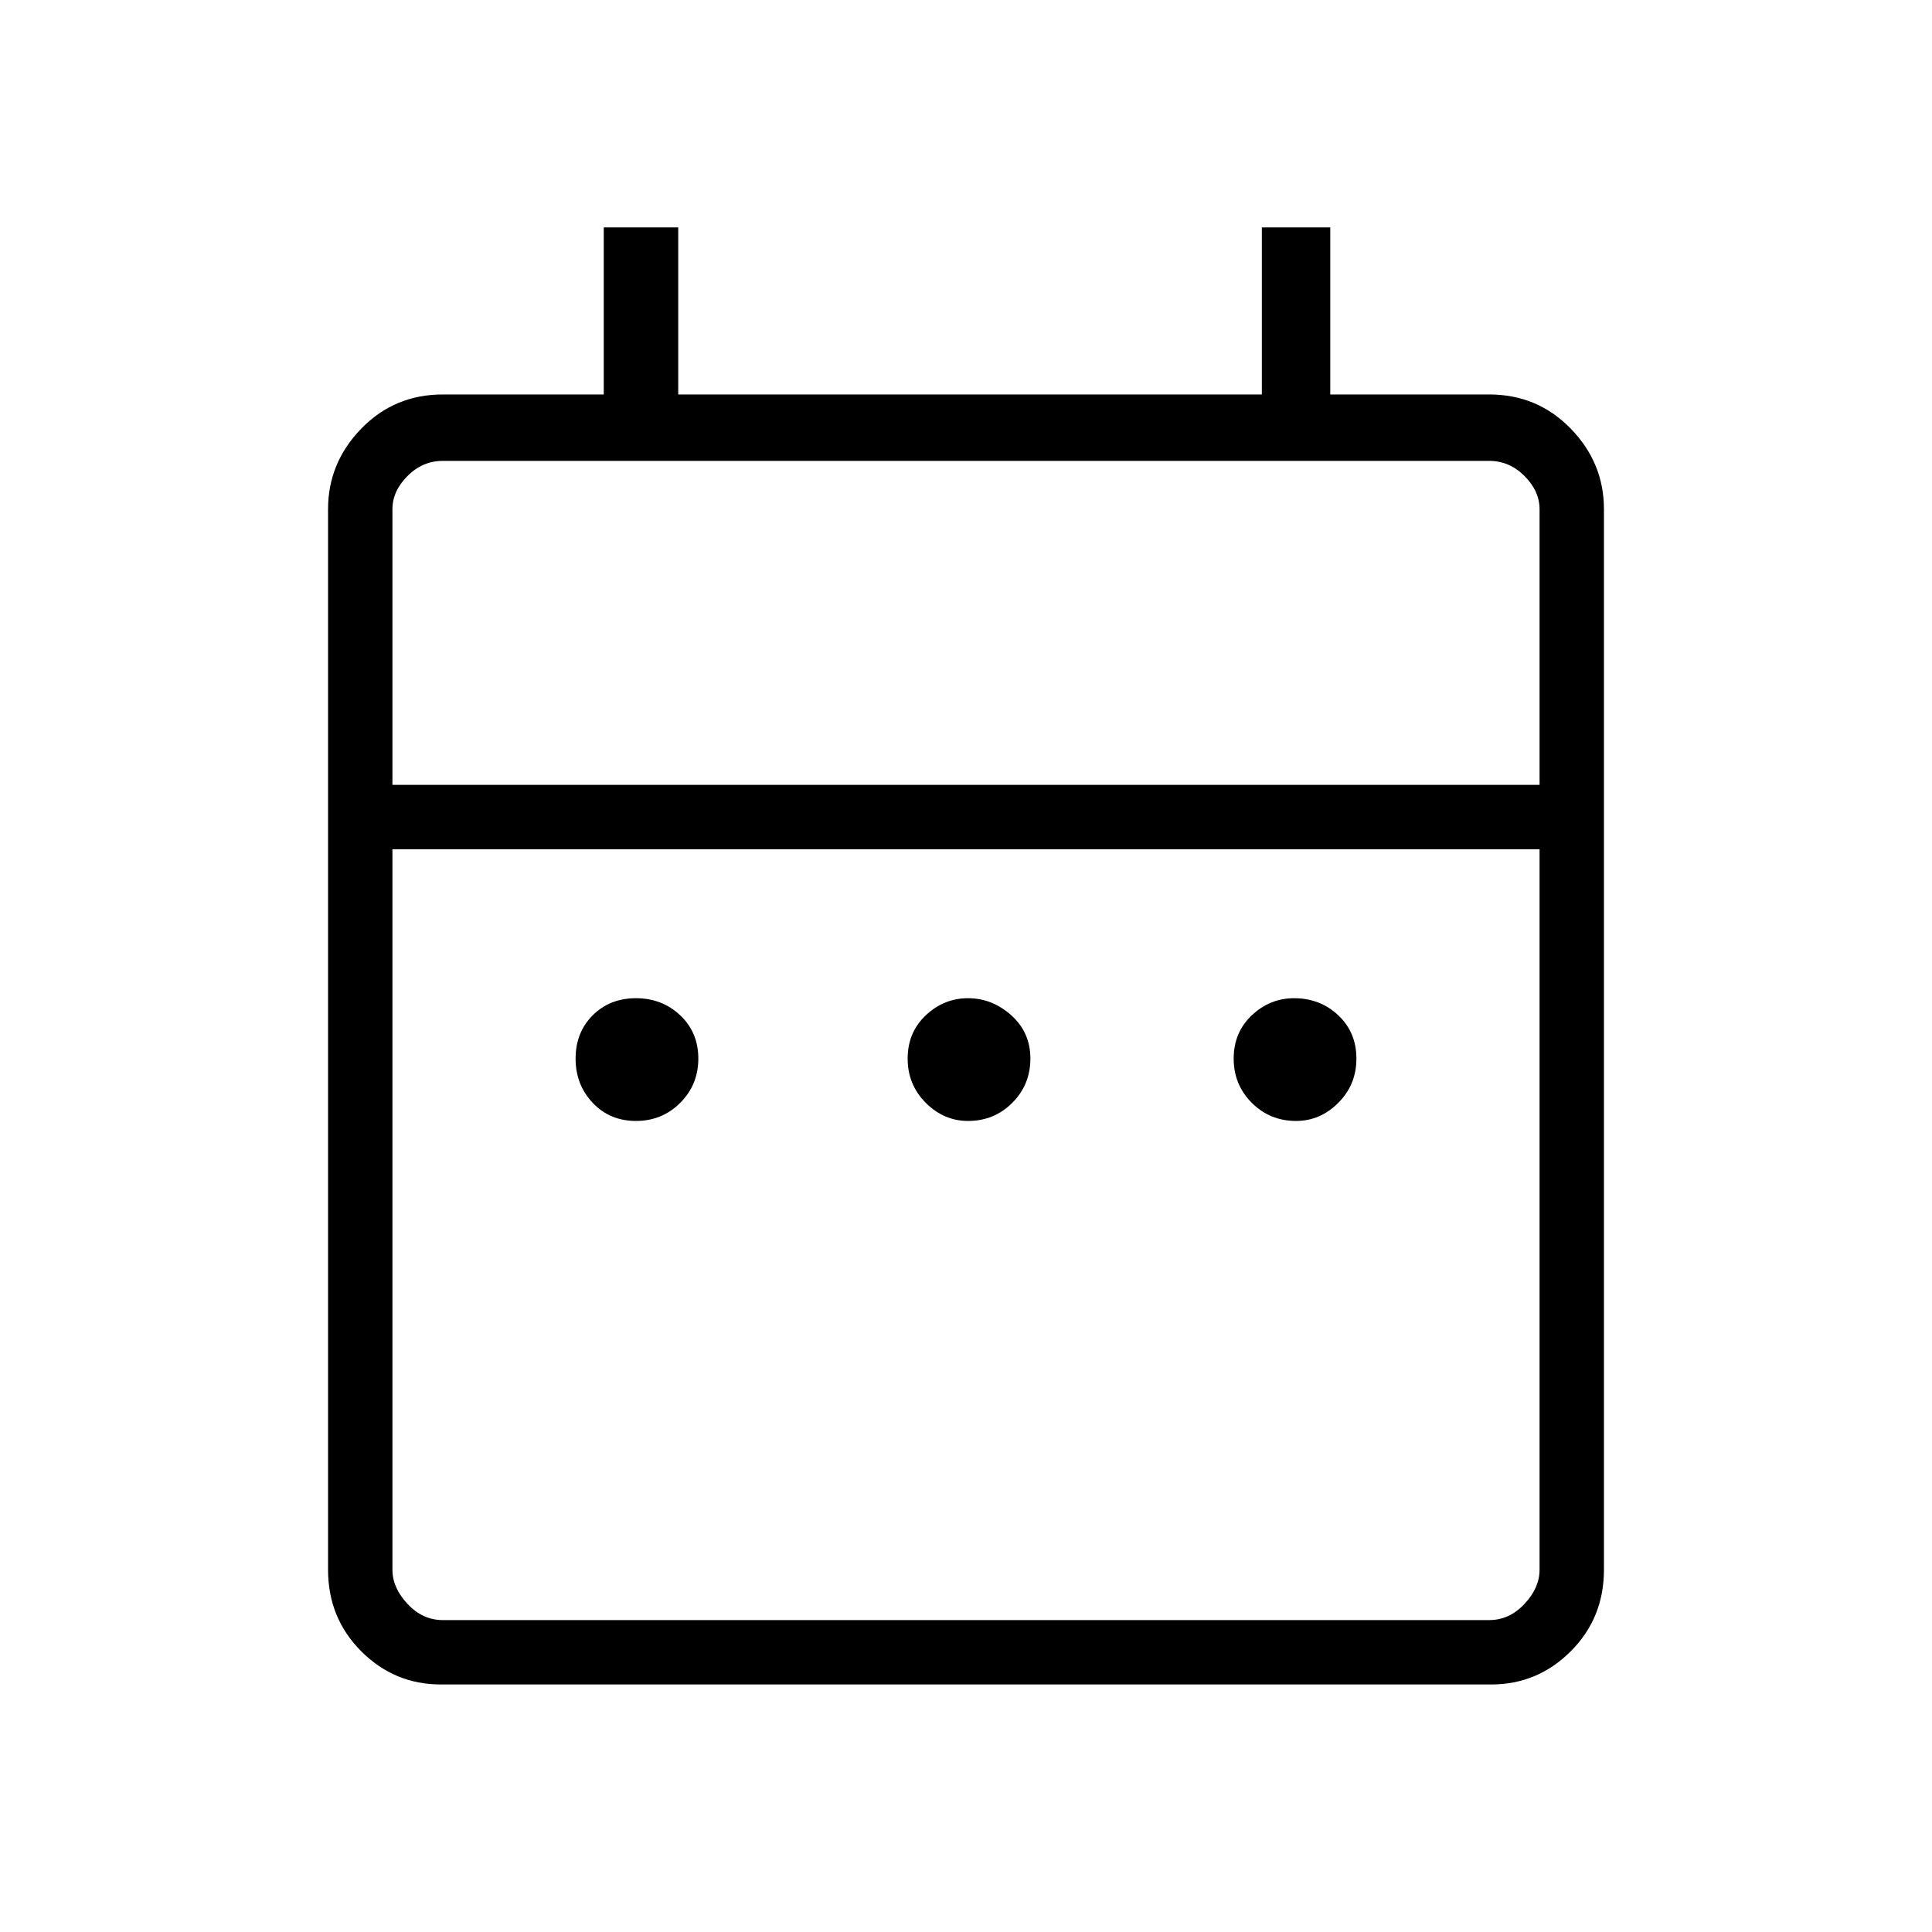 <svg xmlns="http://www.w3.org/2000/svg" height="40" width="40"><path d="M13.167 23.208Q12.625 23.208 12.271 22.833Q11.917 22.458 11.917 21.917Q11.917 21.375 12.271 21.021Q12.625 20.667 13.167 20.667Q13.708 20.667 14.083 21.021Q14.458 21.375 14.458 21.917Q14.458 22.458 14.083 22.833Q13.708 23.208 13.167 23.208ZM20.042 23.208Q19.542 23.208 19.167 22.833Q18.792 22.458 18.792 21.917Q18.792 21.375 19.167 21.021Q19.542 20.667 20.042 20.667Q20.542 20.667 20.938 21.021Q21.333 21.375 21.333 21.917Q21.333 22.458 20.958 22.833Q20.583 23.208 20.042 23.208ZM26.833 23.208Q26.292 23.208 25.917 22.833Q25.542 22.458 25.542 21.917Q25.542 21.375 25.917 21.021Q26.292 20.667 26.792 20.667Q27.333 20.667 27.708 21.021Q28.083 21.375 28.083 21.917Q28.083 22.458 27.708 22.833Q27.333 23.208 26.833 23.208ZM9.125 34.875Q8.167 34.875 7.479 34.188Q6.792 33.5 6.792 32.5V10.542Q6.792 9.583 7.479 8.875Q8.167 8.167 9.167 8.167H12.5V4.708H14.042V8.167H26.125V4.708H27.542V8.167H30.833Q31.833 8.167 32.521 8.875Q33.208 9.583 33.208 10.542V32.5Q33.208 33.5 32.521 34.188Q31.833 34.875 30.875 34.875ZM9.167 33.542H30.833Q31.25 33.542 31.562 33.208Q31.875 32.875 31.875 32.5V17.583H8.125V32.5Q8.125 32.875 8.438 33.208Q8.75 33.542 9.167 33.542ZM8.125 16.25H31.875V10.542Q31.875 10.167 31.562 9.854Q31.25 9.542 30.833 9.542H9.167Q8.75 9.542 8.438 9.854Q8.125 10.167 8.125 10.542ZM8.125 16.25V10.542Q8.125 10.083 8.125 9.813Q8.125 9.542 8.125 9.542Q8.125 9.542 8.125 9.813Q8.125 10.083 8.125 10.542V16.25Z"/></svg>